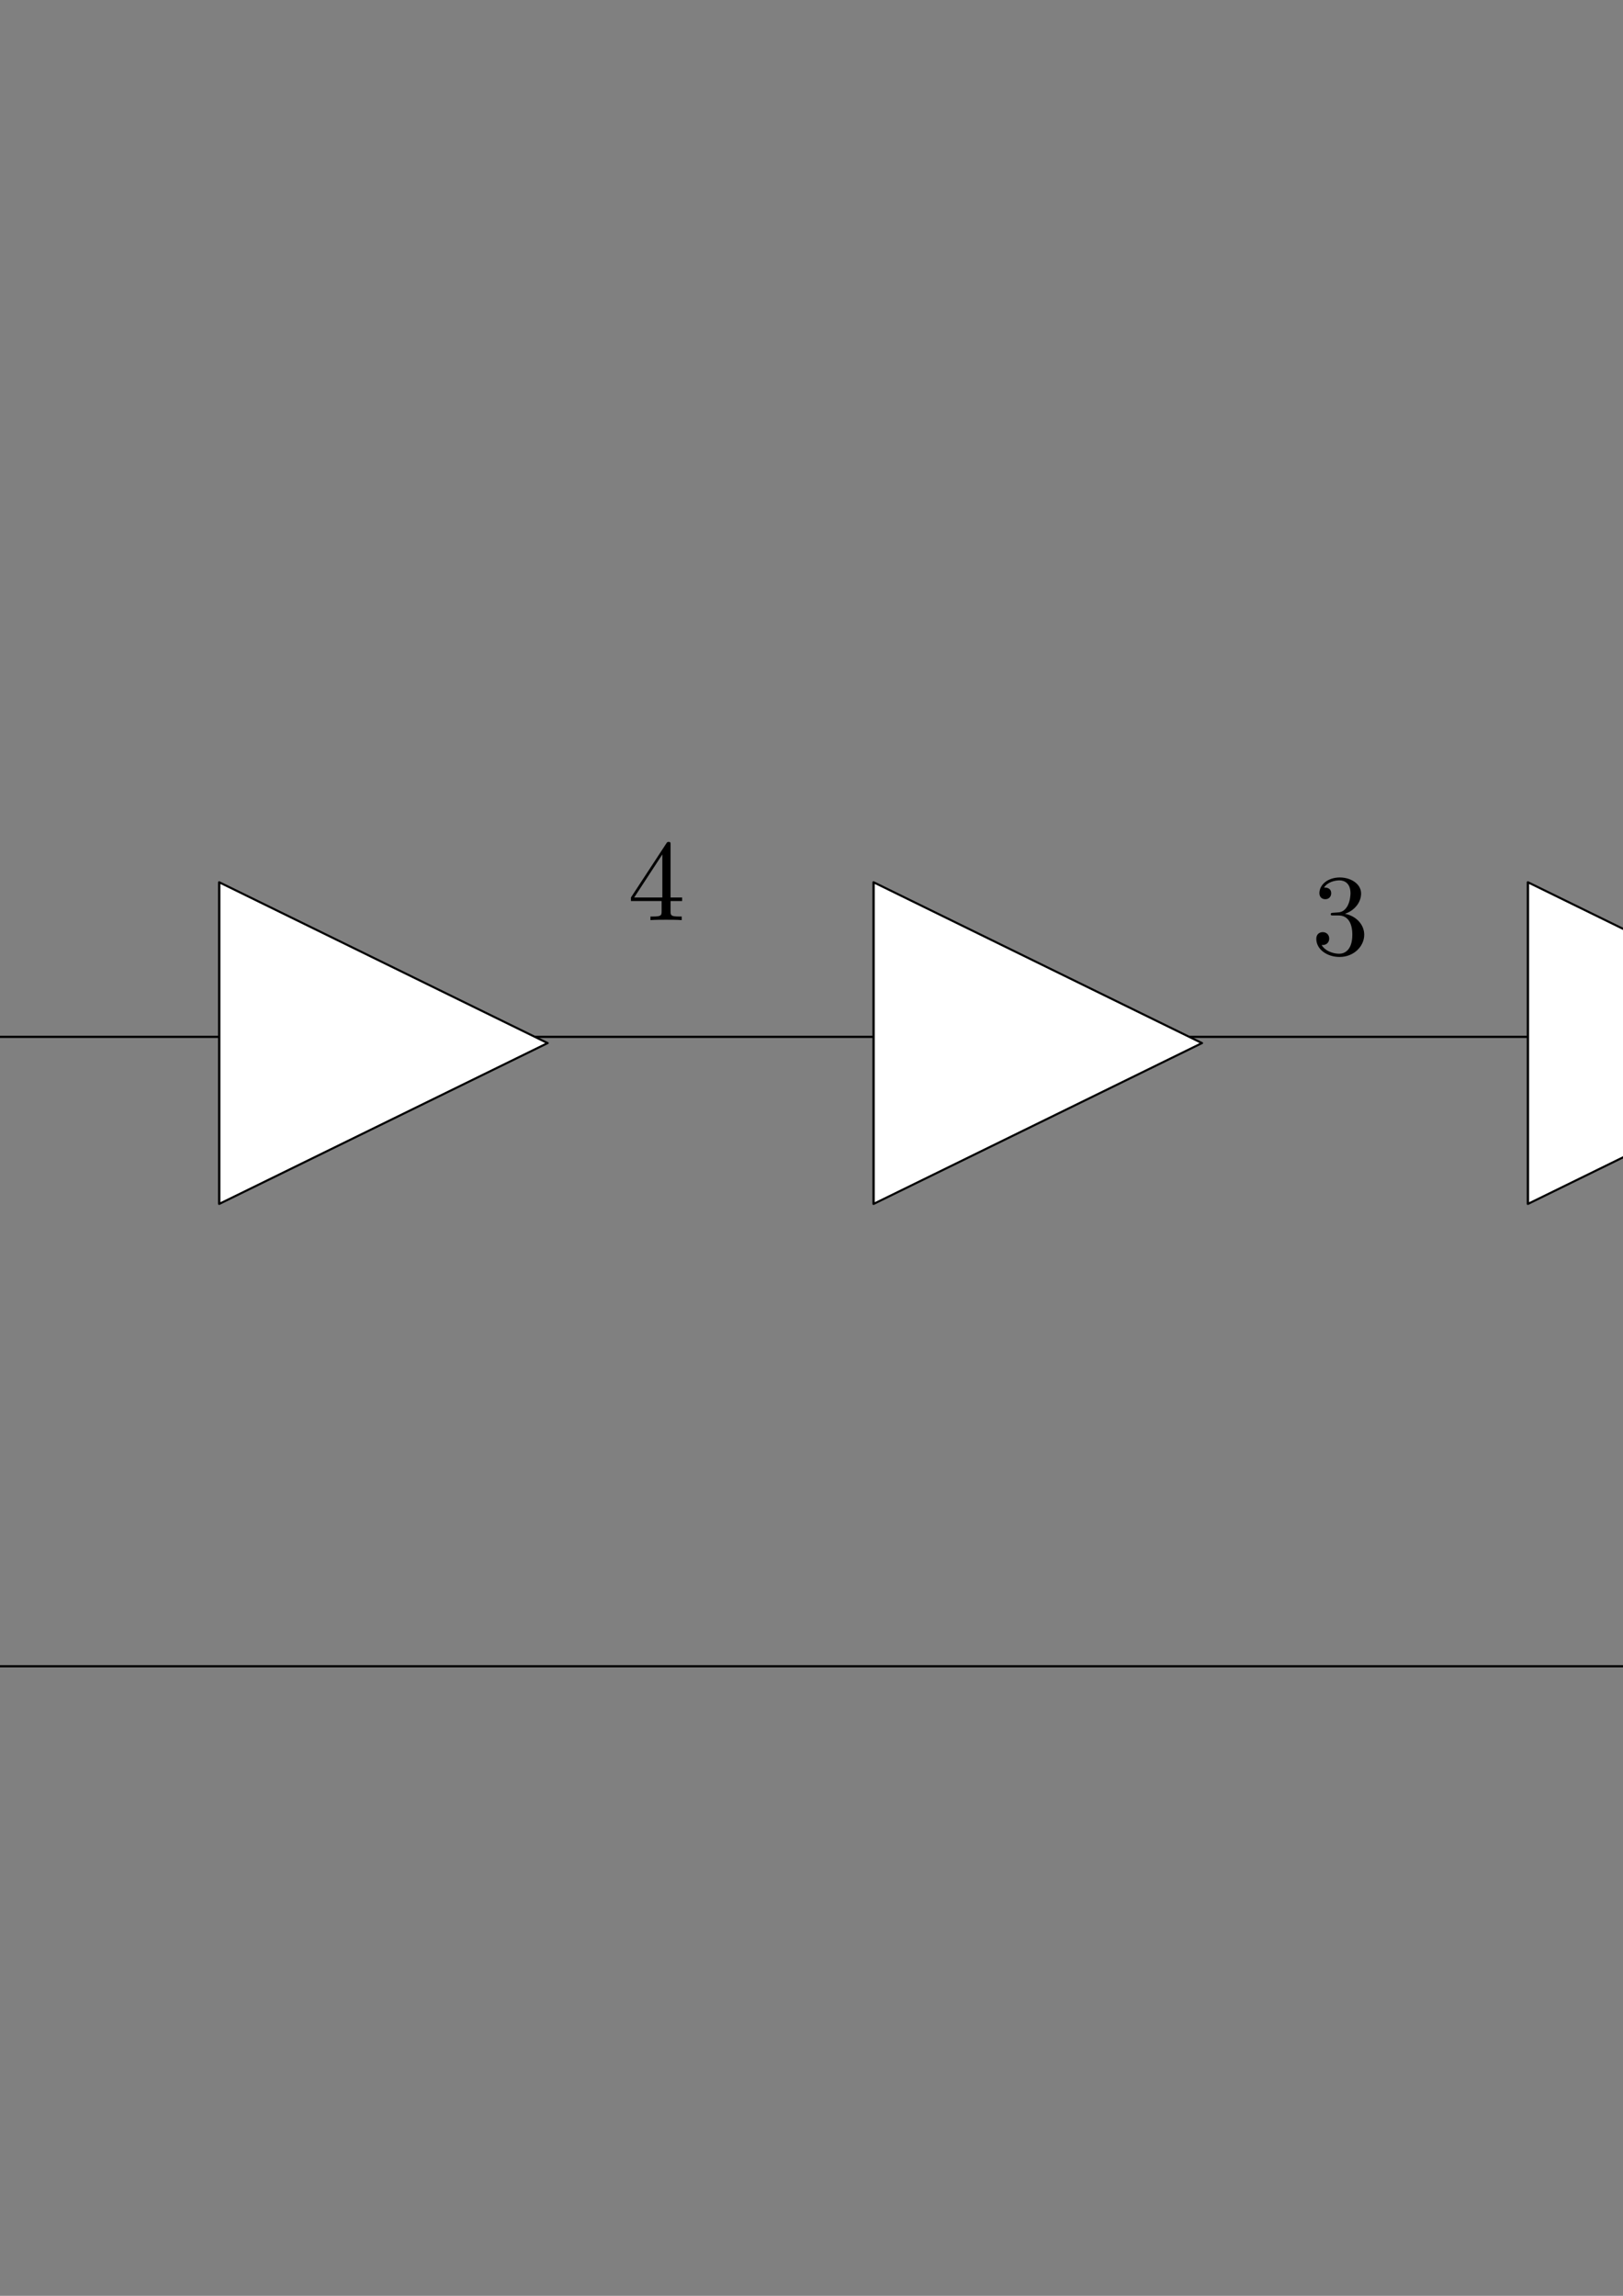 <?xml version="1.0" encoding="UTF-8" standalone="no"?>
<!-- Created with Inkscape (http://www.inkscape.org/) -->

<svg
   xmlns:dc="http://purl.org/dc/elements/1.1/"
   xmlns:cc="http://creativecommons.org/ns#"
   xmlns:rdf="http://www.w3.org/1999/02/22-rdf-syntax-ns#"
   xmlns:svg="http://www.w3.org/2000/svg"
   xmlns="http://www.w3.org/2000/svg"
   xmlns:sodipodi="http://sodipodi.sourceforge.net/DTD/sodipodi-0.dtd"
   xmlns:inkscape="http://www.inkscape.org/namespaces/inkscape"
   width="744.094"
   height="1052.362"
   id="svg2"
   version="1.1"
   inkscape:version="0.48.4 r9939"
   sodipodi:docname="New document 1">
  <rect width="100%" height="100%" fill="#808080" stroke="none"/>
  <sodipodi:namedview
     id="base"
     pagecolor="#ffffff"
     bordercolor="#666666"
     borderopacity="1.0"
     inkscape:pageopacity="0.0"
     inkscape:pageshadow="2"
     inkscape:zoom="0.35"
     inkscape:cx="1285.1708"
     inkscape:cy="782.55624"
     inkscape:document-units="px"
     inkscape:current-layer="layer1"
     showgrid="false"
     inkscape:snap-object-midpoints="true"
     inkscape:window-width="1307"
     inkscape:window-height="744"
     inkscape:window-x="59"
     inkscape:window-y="24"
     inkscape:window-maximized="1" />
  <defs
     id="defs4" />
  <g
     inkscape:label="Layer 1"
     inkscape:groupmode="layer"
     id="layer1">
    <path
       style="fill:none;stroke:#000000;stroke-width:1px;stroke-linecap:butt;stroke-linejoin:miter;stroke-opacity:1"
       d="m -431.458,475.279 2197.143,0 0,5.714"
       id="path3034"
       inkscape:connector-curvature="0" />
    <path
       sodipodi:type="star"
       style="fill:#ffffff;stroke:#000000;stroke-width:0.921;stroke-linecap:butt;stroke-linejoin:round;stroke-miterlimit:4;stroke-opacity:1;stroke-dasharray:none;stroke-dashoffset:0"
       id="path2985"
       sodipodi:sides="3"
       sodipodi:cx="131.42857"
       sodipodi:cy="420.93362"
       sodipodi:r1="85.131638"
       sodipodi:r2="43.070896"
       sodipodi:arg1="1.6333438e-10"
       sodipodi:arg2="1.0471976"
       inkscape:flatsided="true"
       inkscape:rounded="0"
       inkscape:randomized="0"
       d="m 216.56,420.934 -127.697,73.726 0,-147.452 z"
       inkscape:transform-center-x="-25.390174"
       transform="matrix(1.179,0,0,1,-4.269,57.202)" />
    <path
       sodipodi:type="star"
       style="fill:#ffffff;stroke:#000000;stroke-width:0.921;stroke-linecap:butt;stroke-linejoin:round;stroke-miterlimit:4;stroke-opacity:1;stroke-dasharray:none;stroke-dashoffset:0"
       id="path2985-7"
       sodipodi:sides="3"
       sodipodi:cx="131.42857"
       sodipodi:cy="420.93362"
       sodipodi:r1="85.131638"
       sodipodi:r2="43.070896"
       sodipodi:arg1="1.6333438e-10"
       sodipodi:arg2="1.0471976"
       inkscape:flatsided="true"
       inkscape:rounded="0"
       inkscape:randomized="0"
       d="m 216.56,420.934 -127.697,73.726 0,-147.452 z"
       inkscape:transform-center-x="-25.390174"
       transform="matrix(1.179,0,0,1,295.731,57.202)" />
    <path
       sodipodi:type="star"
       style="fill:#ffffff;stroke:#000000;stroke-width:0.921;stroke-linecap:butt;stroke-linejoin:round;stroke-miterlimit:4;stroke-opacity:1;stroke-dasharray:none;stroke-dashoffset:0"
       id="path2985-78"
       sodipodi:sides="3"
       sodipodi:cx="131.42857"
       sodipodi:cy="420.93362"
       sodipodi:r1="85.131638"
       sodipodi:r2="43.070896"
       sodipodi:arg1="1.6333438e-10"
       sodipodi:arg2="1.0471976"
       inkscape:flatsided="true"
       inkscape:rounded="0"
       inkscape:randomized="0"
       d="m 216.56,420.934 -127.697,73.726 0,-147.452 z"
       inkscape:transform-center-x="-25.390174"
       transform="matrix(1.179,0,0,1,595.731,57.202)" />
    <path
       sodipodi:type="star"
       style="fill:#ffffff;stroke:#000000;stroke-width:0.921;stroke-linecap:butt;stroke-linejoin:round;stroke-miterlimit:4;stroke-opacity:1;stroke-dasharray:none;stroke-dashoffset:0"
       id="path2985-8"
       sodipodi:sides="3"
       sodipodi:cx="131.42857"
       sodipodi:cy="420.93362"
       sodipodi:r1="85.131638"
       sodipodi:r2="43.070896"
       sodipodi:arg1="1.6333438e-10"
       sodipodi:arg2="1.0471976"
       inkscape:flatsided="true"
       inkscape:rounded="0"
       inkscape:randomized="0"
       d="m 216.56,420.934 -127.697,73.726 0,-147.452 z"
       inkscape:transform-center-x="-25.390174"
       transform="matrix(1.179,0,0,1,895.731,57.202)" />
    <path
       sodipodi:type="arc"
       style="fill:#ffffff;stroke:#000000;stroke-width:1;stroke-linecap:butt;stroke-linejoin:round;stroke-miterlimit:4;stroke-opacity:1;stroke-dasharray:none;stroke-dashoffset:0"
       id="path3032"
       sodipodi:cx="1050.6848"
       sodipodi:cy="478.13602"
       sodipodi:rx="59.940445"
       sodipodi:ry="59.940445"
       d="m 1110.625,478.136 a 59.94,59.94 0 1 1 -119.881,0 59.94,59.94 0 1 1 119.881,0 z"
       transform="translate(328,0)" />
    <path
       style="fill:none;stroke:#000000;stroke-width:1px;stroke-linecap:butt;stroke-linejoin:miter;stroke-opacity:1"
       d="m -84.286,763.791 1477.143,0 0,5.714"
       id="path3034-2"
       inkscape:connector-curvature="0" />
    <path
       style="fill:none;stroke:#000000;stroke-width:1px;stroke-linecap:butt;stroke-linejoin:miter;stroke-opacity:1"
       d="m -80,482.362 0,282.857 -5.714,0"
       id="path3034-2-0"
       inkscape:connector-curvature="0" />
    <path
       style="fill:none;stroke:#000000;stroke-width:1px;stroke-linecap:butt;stroke-linejoin:miter;stroke-opacity:1"
       d="m 1388.571,550.934 0,191.429 -5.714,0"
       id="path3034-2-0-4"
       inkscape:connector-curvature="0" />
    <path
       id="path3175"
       d="m -87.676,386.443 0,-0.053 0,-0.064 0,-0.053 0,-0.053 0,-0.053 0,-0.053 0,-0.043 0,-0.053 0,-0.043 0,-0.043 -0.011,-0.043 0,-0.043 0,-0.043 0,-0.032 0,-0.043 -0.011,-0.032 -0.011,-0.074 0,-0.064 -0.021,-0.053 -0.011,-0.053 -0.021,-0.053 -0.021,-0.043 -0.021,-0.043 -0.021,-0.032 -0.032,-0.032 -0.032,-0.032 -0.043,-0.032 -0.043,-0.021 -0.043,-0.021 -0.032,-0.011 -0.021,-0.011 -0.032,0 -0.021,-0.011 -0.032,-0.011 -0.032,0 -0.032,-0.011 -0.032,0 -0.043,-0.011 -0.032,0 -0.043,0 -0.032,-0.011 -0.043,0 -0.043,0 -0.053,0 -0.043,0 -0.043,0 -0.053,-0.011 -0.053,0 -0.053,0 -0.053,0 -0.053,0 c -3.285,3.391 -7.941,3.391 -9.631,3.391 v 1.648 c 1.063,0 4.178,0 6.92,-1.382 v 27.436 c 0,1.913 -0.149,2.541 -4.911,2.541 h -1.701 v 1.648 c 1.86,-0.17 6.463,-0.17 8.578,-0.17 2.126,0 6.718,0 8.578,0.17 v -1.648 h -1.69 c -4.762,0 -4.932,-0.574 -4.932,-2.541 z"
       inkscape:connector-curvature="0"
       style="font-style:normal;font-variant:normal;font-weight:normal;font-stretch:normal;letter-spacing:normal;word-spacing:normal;text-anchor:start;fill:#000000;stroke:#000000;stroke-width:0;stroke-linecap:butt;stroke-linejoin:miter;stroke-miterlimit:10.433;stroke-opacity:1;stroke-dasharray:none;stroke-dashoffset:0" />
    <path
       id="path3177"
       d="m 914.298,423.402 5.623,-5.453 c 8.249,-7.303 11.438,-10.162 11.438,-15.456 0,-6.048 -4.762,-10.29 -11.225,-10.29 -5.995,0 -9.918,4.89 -9.918,9.599 0,2.966 2.657,2.966 2.806,2.966 0.914,0 2.764,-0.638 2.764,-2.806 0,-1.382 -0.957,-2.764 -2.817,-2.764 -0.415,0 -0.531,0 -0.68,0.053 1.212,-3.444 4.071,-5.4 7.143,-5.4 4.815,0 7.111,4.305 7.111,8.642 0,4.231 -2.657,8.419 -5.559,11.704 l -10.173,11.331 c -0.595,0.574 -0.595,0.68 -0.595,1.956 h 19.655 l 1.488,-9.216 h -1.329 c -0.266,1.594 -0.627,3.922 -1.159,4.72 -0.383,0.415 -3.869,0.415 -5.039,0.415 z"
       inkscape:connector-curvature="0"
       style="font-style:normal;font-variant:normal;font-weight:normal;font-stretch:normal;letter-spacing:normal;word-spacing:normal;text-anchor:start;fill:#000000;stroke:#000000;stroke-width:0;stroke-linecap:butt;stroke-linejoin:miter;stroke-miterlimit:10.433;stroke-opacity:1;stroke-dasharray:none;stroke-dashoffset:0" />
    <path
       id="path3179"
       d="m 616.615,418.85 0.404,-0.138 0.393,-0.159 0.383,-0.159 0.383,-0.181 0.372,-0.191 0.351,-0.202 0.351,-0.213 0.351,-0.234 0.33,-0.234 0.319,-0.244 0.308,-0.255 0.298,-0.266 0.287,-0.276 0.276,-0.287 0.266,-0.287 0.255,-0.308 0.244,-0.308 0.223,-0.319 0.213,-0.319 0.202,-0.34 0.181,-0.34 0.17,-0.34 0.159,-0.351 0.138,-0.361 0.128,-0.361 0.106,-0.361 0.096,-0.372 0.074,-0.383 0.064,-0.383 0.043,-0.383 0.032,-0.383 0,-0.393 c 0,-4.337 -4.656,-7.313 -9.748,-7.313 -5.347,0 -9.365,3.189 -9.365,7.207 0,1.754 1.159,2.764 2.711,2.764 1.626,0 2.689,-1.169 2.689,-2.711 0,-2.636 -2.487,-2.636 -3.274,-2.636 1.626,-2.594 5.134,-3.295 7.048,-3.295 2.158,0 5.081,1.169 5.081,5.931 0,0.648 -0.117,3.71 -1.499,6.048 -1.573,2.541 -3.391,2.689 -4.698,2.753 -0.436,0.053 -1.701,0.149 -2.073,0.149 -0.425,0.053 -0.797,0.106 -0.797,0.638 0,0.574 0.372,0.574 1.276,0.574 h 2.328 c 4.348,0 6.304,3.604 6.304,8.812 0,7.186 -3.646,8.727 -5.995,8.727 -2.275,0 -6.24,-0.893 -8.089,-4.018 1.85,0.255 3.487,-0.914 3.487,-2.923 0,-1.903 -1.424,-2.955 -2.966,-2.955 -1.265,0 -2.955,0.733 -2.955,3.072 0,4.815 4.911,8.302 10.694,8.302 6.463,0 11.278,-4.815 11.278,-10.205 0,-4.358 -3.338,-8.472 -8.833,-9.588 z"
       inkscape:connector-curvature="0"
       style="font-style:normal;font-variant:normal;font-weight:normal;font-stretch:normal;letter-spacing:normal;word-spacing:normal;text-anchor:start;fill:#000000;stroke:#000000;stroke-width:0;stroke-linecap:butt;stroke-linejoin:miter;stroke-miterlimit:10.433;stroke-opacity:1;stroke-dasharray:none;stroke-dashoffset:0" />
    <path
       id="path3181"
       d="m 303.339,413.032 v 4.603 c 0,1.913 -0.096,2.487 -4.018,2.487 h -1.116 v 1.648 c 2.179,-0.17 4.932,-0.17 7.165,-0.17 2.222,0 5.028,0 7.186,0.17 v -1.648 h -1.106 c -3.922,0 -4.018,-0.574 -4.018,-2.487 v -4.603 h 5.294 v -1.637 h -5.294 v -24.109 c 0,-1.063 0,-1.371 -0.85,-1.371 -0.489,0 -0.638,0 -1.063,0.648 l -16.264,24.831 h 1.499 l 12.915,-19.75 v 19.75 h -12.915 -1.499 v 1.637 z"
       inkscape:connector-curvature="0"
       style="font-style:normal;font-variant:normal;font-weight:normal;font-stretch:normal;letter-spacing:normal;word-spacing:normal;text-anchor:start;fill:#000000;stroke:#000000;stroke-width:0;stroke-linecap:butt;stroke-linejoin:miter;stroke-miterlimit:10.433;stroke-opacity:1;stroke-dasharray:none;stroke-dashoffset:0" />
    <g
       id="g3252"
       transform="translate(1271.429,174.286)">
      <path
         style="font-style:normal;font-variant:normal;font-weight:normal;font-stretch:normal;letter-spacing:normal;word-spacing:normal;text-anchor:start;fill:#000000;stroke:#000000;stroke-width:0;stroke-linecap:butt;stroke-linejoin:miter;stroke-miterlimit:10.433;stroke-opacity:1;stroke-dasharray:none;stroke-dashoffset:0"
         inkscape:connector-curvature="0"
         d="m 301.661,209.085 -0.032,-0.064 -0.032,-0.064 -0.032,-0.053 -0.032,-0.053 -0.021,-0.053 -0.032,-0.053 -0.032,-0.053 -0.021,-0.043 -0.032,-0.043 -0.032,-0.043 -0.032,-0.043 -0.021,-0.032 -0.032,-0.043 -0.032,-0.032 -0.032,-0.032 -0.032,-0.032 -0.043,-0.021 -0.032,-0.032 -0.043,-0.021 -0.043,-0.021 -0.043,-0.021 -0.043,-0.011 -0.053,-0.021 -0.053,-0.011 -0.053,-0.011 -0.064,-0.011 -0.053,-0.011 -0.074,-0.011 -0.064,0 -0.074,-0.011 -0.085,0 -0.043,0 -0.032,0 c -0.904,0 -0.999,0.266 -1.371,0.946 l -0.33,4.348 14.255,28.605 h -28.552 l 14.297,-28.605 0.33,-4.348 -17.901,35.908 c -0.266,0.478 -0.266,0.585 -0.266,0.627 0,0.436 0.319,0.436 1.159,0.436 h 36.758 c 0.85,0 1.169,0 1.169,-0.436 0,-0.043 0,-0.149 -0.266,-0.627 z"
         id="path3185" />
      <path
         style="font-style:normal;font-variant:normal;font-weight:normal;font-stretch:normal;letter-spacing:normal;word-spacing:normal;text-anchor:start;fill:#000000;stroke:#000000;stroke-width:0;stroke-linecap:butt;stroke-linejoin:miter;stroke-miterlimit:10.433;stroke-opacity:1;stroke-dasharray:none;stroke-dashoffset:0"
         inkscape:connector-curvature="0"
         d="m 333.306,224.881 h 4.985 c 1.042,0 1.573,0 1.573,-1.063 0,-0.585 -0.531,-0.585 -1.478,-0.585 h -4.667 c 1.913,-7.526 2.179,-8.589 2.179,-8.897 0,-0.904 -0.638,-1.435 -1.531,-1.435 -0.17,0 -1.637,0.053 -2.126,1.913 l -2.062,8.419 h -4.975 c -1.063,0 -1.594,0 -1.594,0.999 0,0.648 0.425,0.648 1.488,0.648 h 4.656 c -3.806,15.031 -4.018,15.924 -4.018,16.891 0,2.859 2.009,4.869 4.869,4.869 5.389,0 8.419,-7.728 8.419,-8.153 0,-0.531 -0.415,-0.531 -0.638,-0.531 -0.478,0 -0.531,0.159 -0.797,0.744 -2.275,5.496 -5.081,6.771 -6.878,6.771 -1.106,0 -1.637,-0.691 -1.637,-2.434 0,-1.265 0.096,-1.648 0.308,-2.541 z"
         id="path3187" />
    </g>
    <path
       id="path3187-2"
       d="m -321.289,396.044 h 4.985 c 1.042,0 1.573,0 1.573,-1.063 0,-0.585 -0.531,-0.585 -1.478,-0.585 h -4.667 c 1.913,-7.526 2.179,-8.589 2.179,-8.897 0,-0.904 -0.638,-1.435 -1.531,-1.435 -0.17,0 -1.637,0.053 -2.126,1.913 l -2.062,8.419 h -4.975 c -1.063,0 -1.594,0 -1.594,0.999 0,0.648 0.425,0.648 1.488,0.648 h 4.656 c -3.806,15.031 -4.018,15.924 -4.018,16.891 0,2.859 2.009,4.869 4.869,4.869 5.389,0 8.419,-7.728 8.419,-8.153 0,-0.531 -0.415,-0.531 -0.638,-0.531 -0.478,0 -0.531,0.159 -0.797,0.744 -2.275,5.496 -5.081,6.771 -6.878,6.771 -1.106,0 -1.637,-0.691 -1.637,-2.434 0,-1.265 0.096,-1.648 0.308,-2.541 z"
       inkscape:connector-curvature="0"
       style="font-style:normal;font-variant:normal;font-weight:normal;font-stretch:normal;letter-spacing:normal;word-spacing:normal;text-anchor:start;fill:#000000;stroke:#000000;stroke-width:0;stroke-linecap:butt;stroke-linejoin:miter;stroke-miterlimit:10.433;stroke-opacity:1;stroke-dasharray:none;stroke-dashoffset:0" />
    <path
       id="path3175-0"
       d="m 1244.967,393.246 0,-0.053 0,-0.064 0,-0.053 0,-0.053 0,-0.053 0,-0.053 0,-0.043 0,-0.053 0,-0.043 0,-0.043 -0.011,-0.043 0,-0.043 0,-0.043 0,-0.032 0,-0.043 -0.011,-0.032 -0.011,-0.074 0,-0.064 -0.021,-0.053 -0.011,-0.053 -0.021,-0.053 -0.021,-0.043 -0.021,-0.043 -0.021,-0.032 -0.032,-0.032 -0.032,-0.032 -0.043,-0.032 -0.043,-0.021 -0.043,-0.021 -0.032,-0.011 -0.021,-0.011 -0.032,0 -0.021,-0.011 -0.032,-0.011 -0.032,0 -0.032,-0.011 -0.032,0 -0.043,-0.011 -0.032,0 -0.043,0 -0.032,-0.011 -0.043,0 -0.043,0 -0.053,0 -0.043,0 -0.043,0 -0.053,-0.011 -0.053,0 -0.053,0 -0.053,0 -0.053,0 c -3.285,3.391 -7.941,3.391 -9.631,3.391 v 1.648 c 1.063,0 4.178,0 6.92,-1.382 v 27.436 c 0,1.913 -0.149,2.541 -4.911,2.541 h -1.701 v 1.648 c 1.86,-0.17 6.463,-0.17 8.578,-0.17 2.126,0 6.718,0 8.578,0.17 v -1.648 h -1.69 c -4.762,0 -4.932,-0.574 -4.932,-2.541 z"
       inkscape:connector-curvature="0"
       style="font-style:normal;font-variant:normal;font-weight:normal;font-stretch:normal;letter-spacing:normal;word-spacing:normal;text-anchor:start;fill:#000000;stroke:#000000;stroke-width:0;stroke-linecap:butt;stroke-linejoin:miter;stroke-miterlimit:10.433;stroke-opacity:1;stroke-dasharray:none;stroke-dashoffset:0" />
  </g>
</svg>

